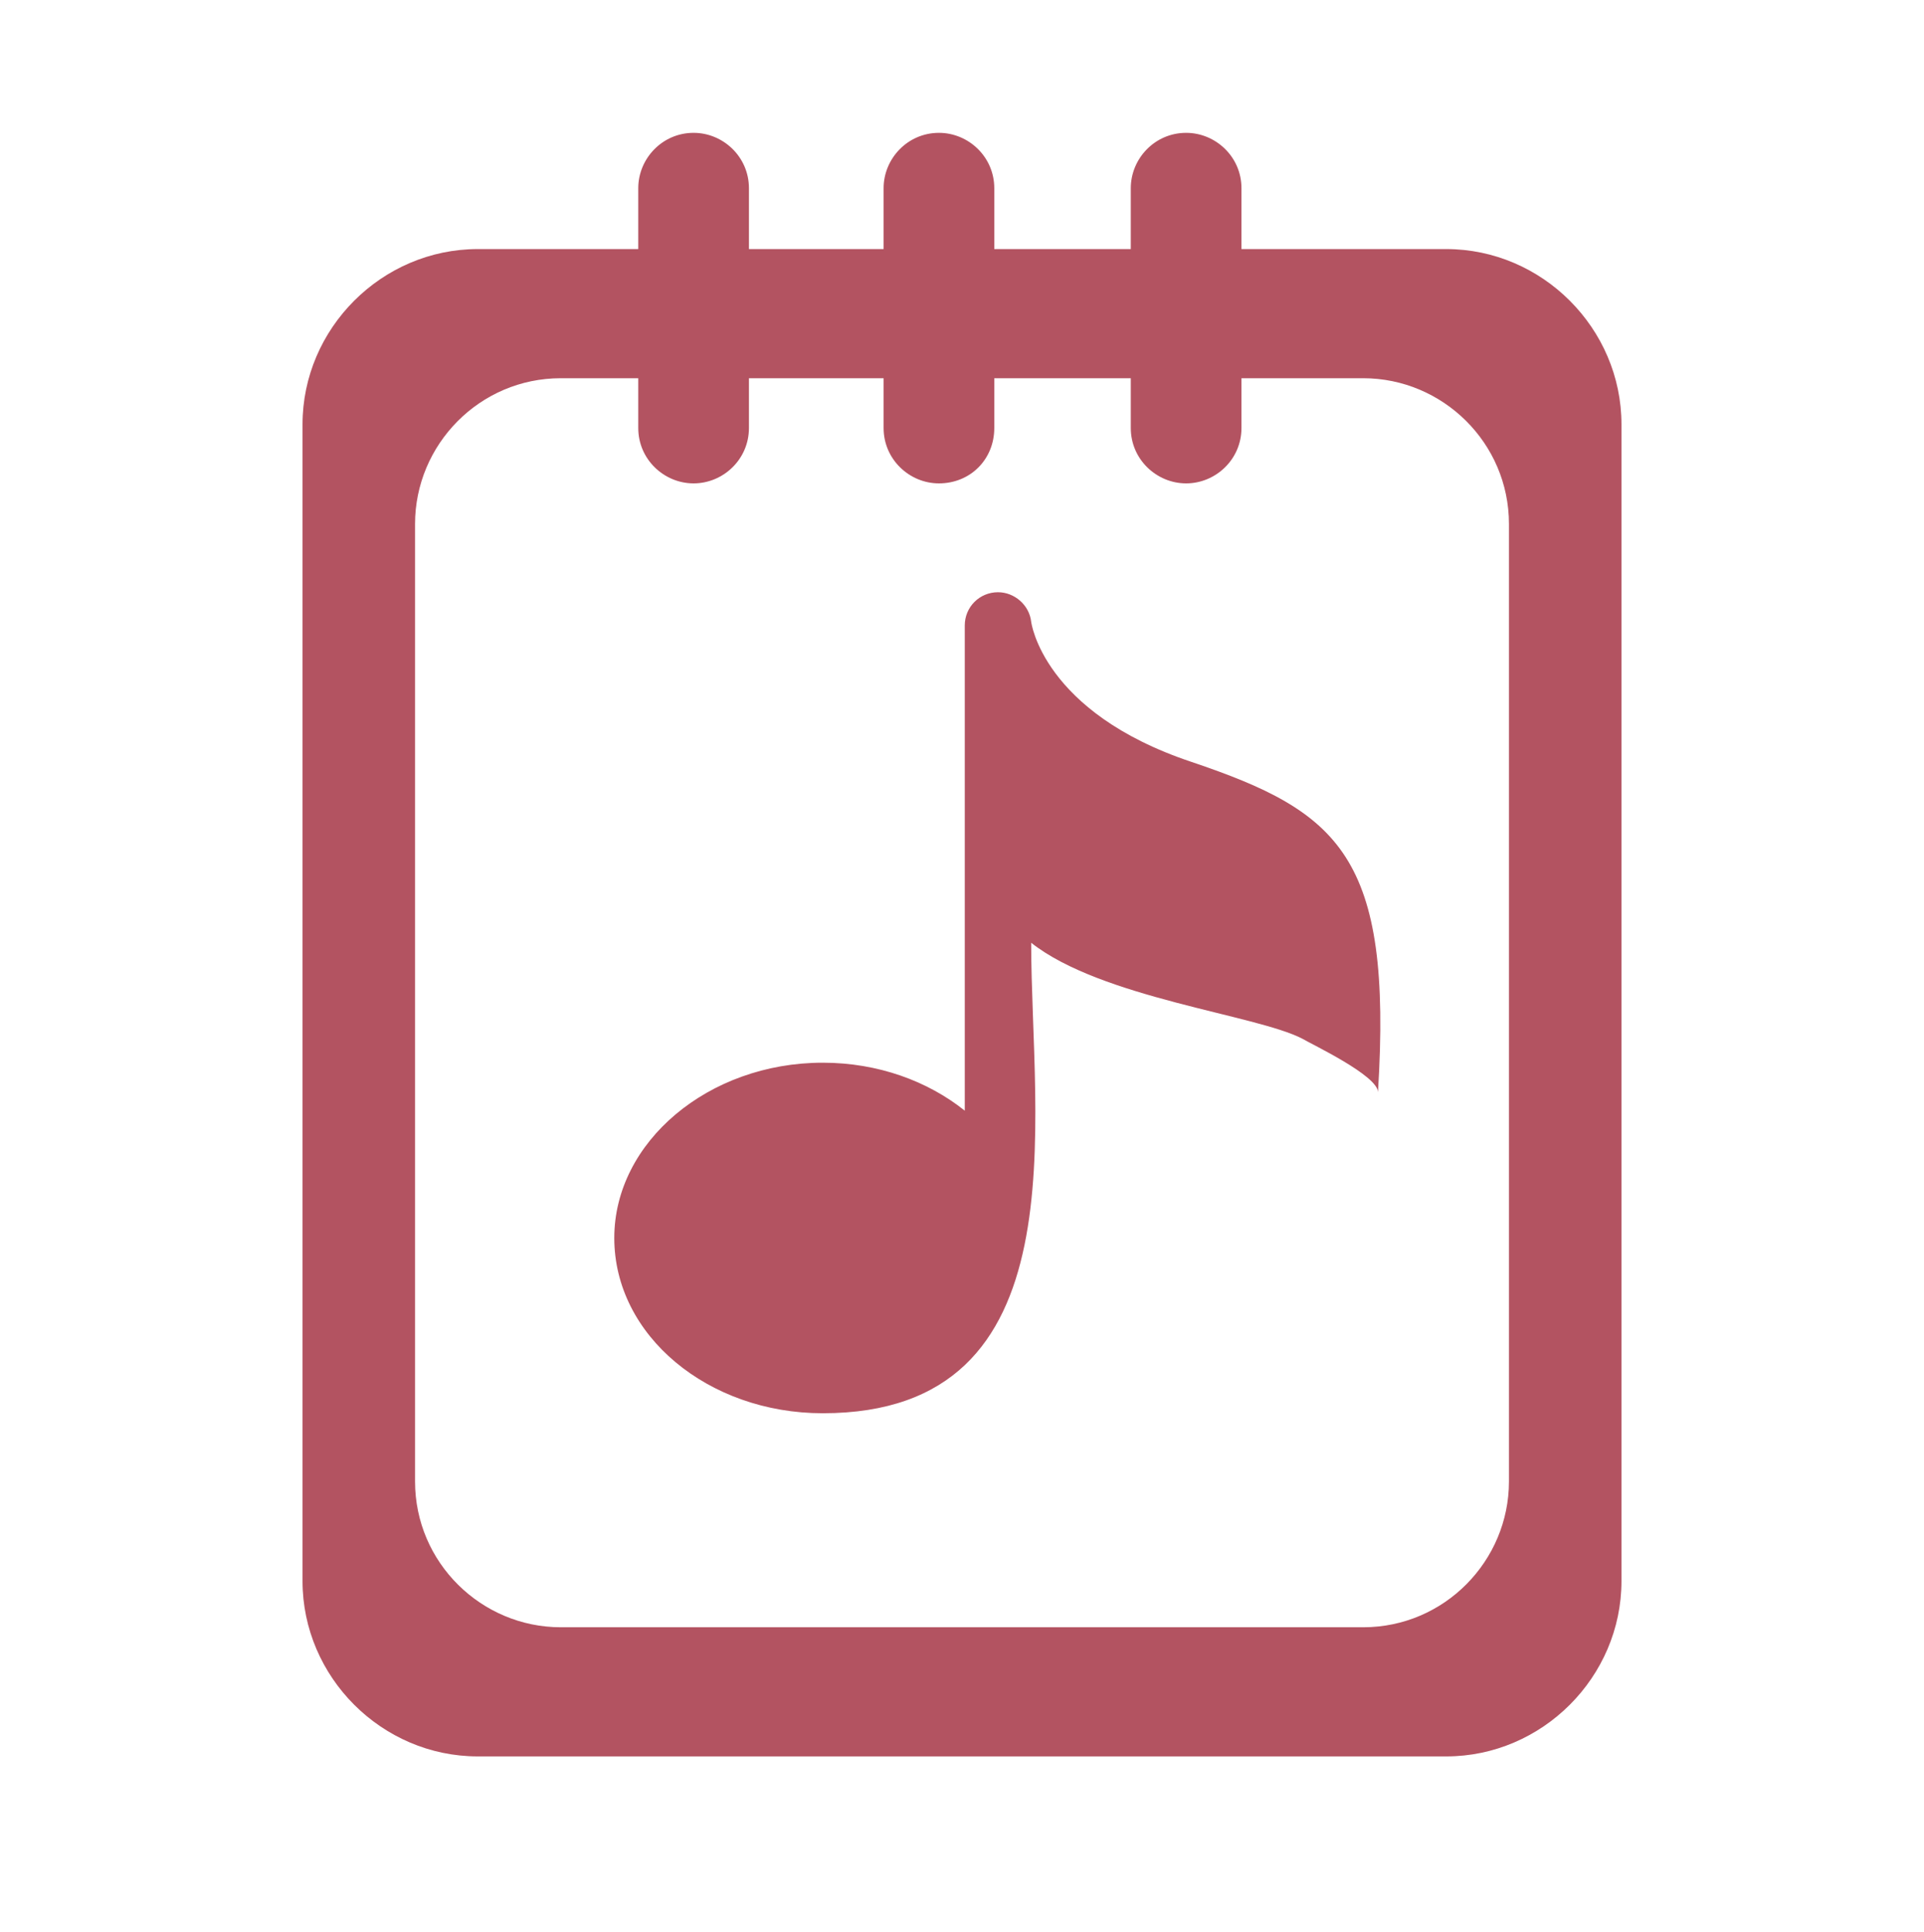 <?xml version="1.0" encoding="utf-8"?>
<!-- Generator: Adobe Illustrator 18.1.1, SVG Export Plug-In . SVG Version: 6.00 Build 0)  -->
<!DOCTYPE svg PUBLIC "-//W3C//DTD SVG 1.1//EN" "http://www.w3.org/Graphics/SVG/1.1/DTD/svg11.dtd">
<svg version="1.1" id="Layer_1" xmlns="http://www.w3.org/2000/svg" xmlns:xlink="http://www.w3.org/1999/xlink" x="0px" y="0px"
	 viewBox="0 0 104.3 104.7" enable-background="new 0 0 104.3 104.7" xml:space="preserve">
<path fill="#B35361" d="M78.4,13.5H25.9c-5.2,0-9.5,4.3-9.5,9.5v62.7c0,5.2,4.3,9.5,9.5,9.5h52.5c5.2,0,9.5-4.3,9.5-9.5V23
	C87.9,17.8,83.6,13.5,78.4,13.5z M81.8,80.3c0,4.3-3.5,7.9-7.9,7.9H30.4c-4.3,0-7.9-3.5-7.9-7.9V28.4c0-4.3,3.5-7.9,7.9-7.9h43.5
	c4.3,0,7.9,3.5,7.9,7.9V80.3z"/>
<path fill="#B35361" d="M37.6,26.2L37.6,26.2c-1.6,0-3-1.3-3-3v-13c0-1.6,1.3-3,3-3h0c1.6,0,3,1.3,3,3v13
	C40.6,24.9,39.2,26.2,37.6,26.2z"/>
<path fill="#B35361" d="M50.9,26.2L50.9,26.2c-1.6,0-3-1.3-3-3v-13c0-1.6,1.3-3,3-3h0c1.6,0,3,1.3,3,3v13
	C53.9,24.9,52.6,26.2,50.9,26.2z"/>
<path fill="#B35361" d="M64.3,26.2L64.3,26.2c-1.6,0-3-1.3-3-3v-13c0-1.6,1.3-3,3-3h0c1.6,0,3,1.3,3,3v13
	C67.3,24.9,65.9,26.2,64.3,26.2z"/>
<path fill="#B35361" d="M64.6,41.3c-8.1-2.7-8.7-7.6-8.7-7.6c-0.1-0.9-0.9-1.6-1.8-1.6c-1,0-1.8,0.8-1.8,1.8v26.3
	c-2-1.6-4.7-2.6-7.7-2.6c-6.2,0-11.3,4.3-11.3,9.5c0,5.3,5.1,9.5,11.3,9.5c14.1,0,11.3-15.8,11.3-25.5c3.8,3,12.2,3.9,14.7,5.2
	c0.5,0.3,4.1,2,4.1,2.9C75.5,46.4,72.6,44,64.6,41.3z"/>
</svg>
